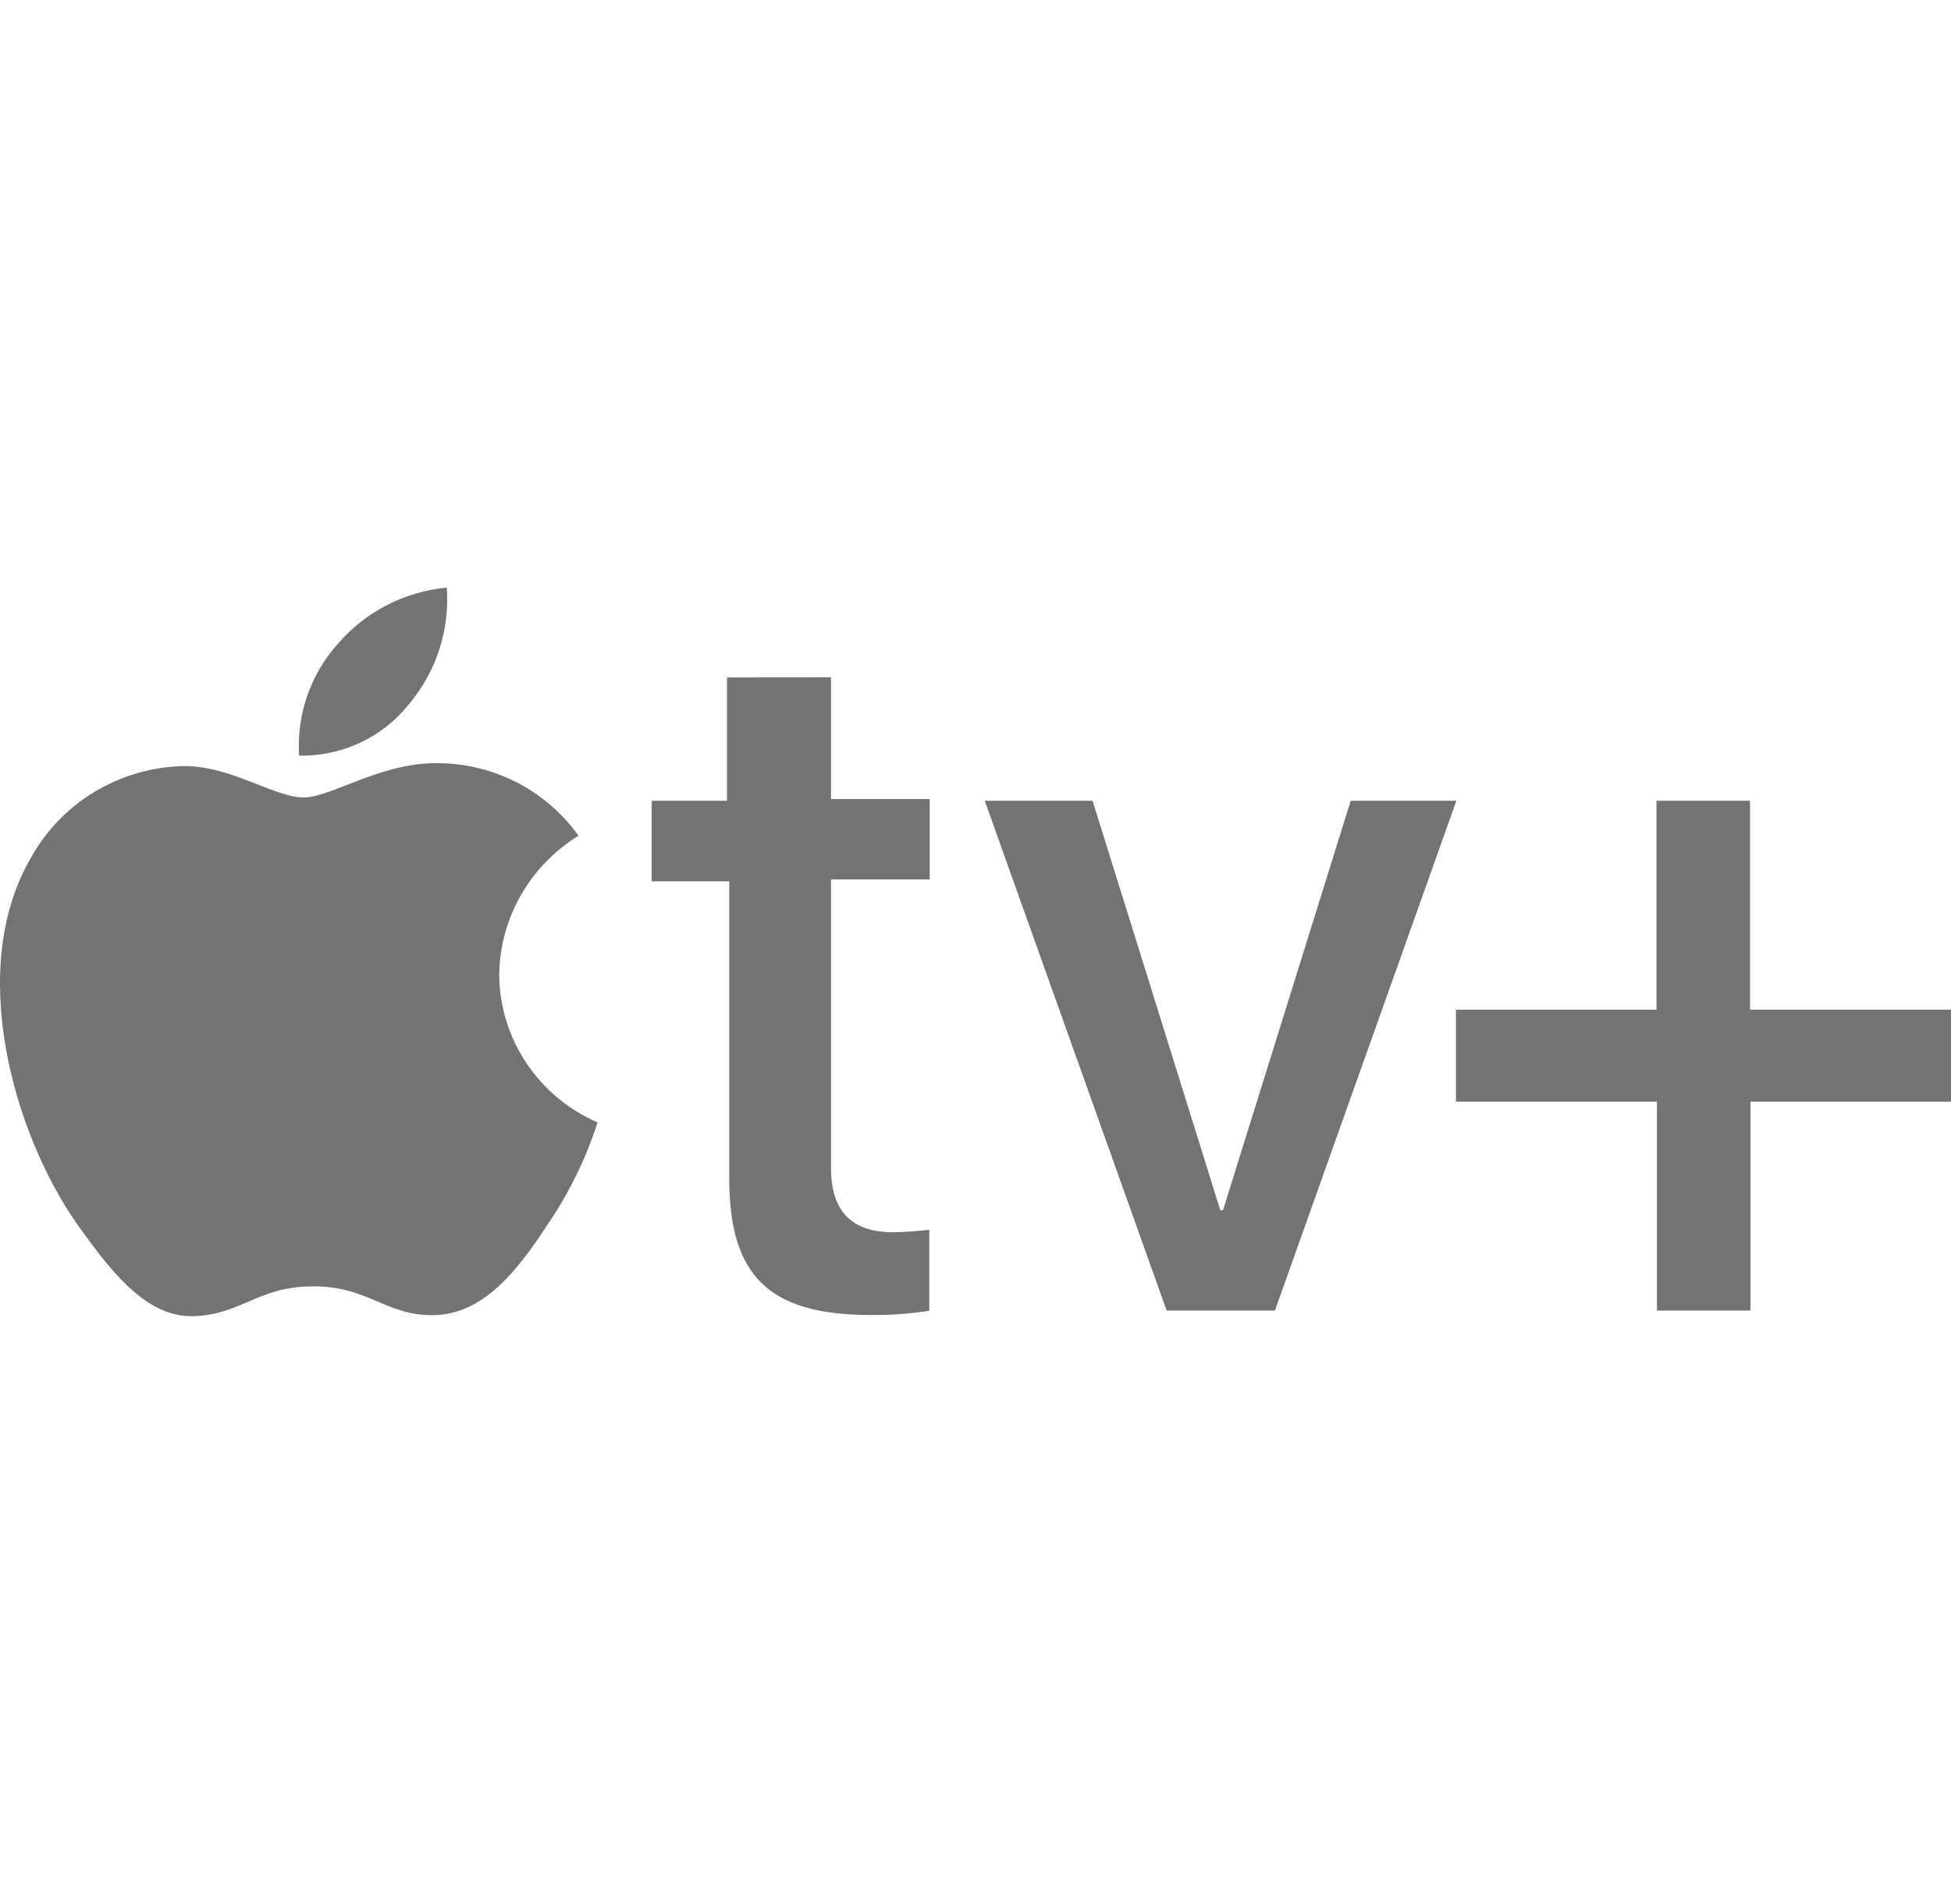 <svg width="83" height="81" viewBox="0 0 83 81" fill="none" xmlns="http://www.w3.org/2000/svg">
<path d="M17.387 29.974C18.559 28.584 19.14 26.802 19.008 25C17.211 25.171 15.553 26.024 14.384 27.378C13.802 28.027 13.355 28.782 13.071 29.601C12.786 30.42 12.669 31.286 12.725 32.15C13.62 32.167 14.508 31.98 15.316 31.602C16.125 31.224 16.834 30.667 17.387 29.974V29.974ZM18.898 32.478C16.318 32.331 14.144 33.929 12.91 33.929C11.675 33.929 9.796 32.558 7.769 32.594C6.442 32.631 5.148 33.01 4.016 33.694C2.884 34.377 1.955 35.341 1.32 36.489C-1.444 41.205 0.583 48.23 3.273 52.07C4.581 53.894 6.147 56.069 8.23 55.998C10.312 55.928 10.957 54.729 13.333 54.729C15.71 54.729 16.41 55.998 18.474 55.953C20.538 55.908 21.975 54.125 23.265 52.144C24.195 50.791 24.921 49.312 25.421 47.755C24.181 47.215 23.128 46.334 22.385 45.217C21.643 44.101 21.245 42.798 21.238 41.464C21.253 40.281 21.57 39.12 22.159 38.088C22.748 37.056 23.591 36.186 24.61 35.558C23.962 34.647 23.11 33.895 22.12 33.36C21.129 32.825 20.027 32.522 18.898 32.475V32.478ZM35.352 28.818V33.997H39.553V37.416H35.352V49.668C35.352 51.496 36.181 52.429 38.023 52.429C38.529 52.42 39.033 52.383 39.534 52.32V55.766C38.712 55.897 37.88 55.958 37.047 55.947C32.699 55.947 31.022 54.284 31.022 50.114V37.497H27.724V34.069H30.93V28.822L35.352 28.818ZM54.238 55.759H49.632L41.893 34.069H46.481L51.916 51.496H52.027L57.462 34.069H61.958L54.238 55.759ZM74.469 55.759H70.489V46.871H61.94V42.957H70.471V34.069H74.451V42.957H83V46.871H74.469V55.759Z" fill="#737373"/>
</svg>
